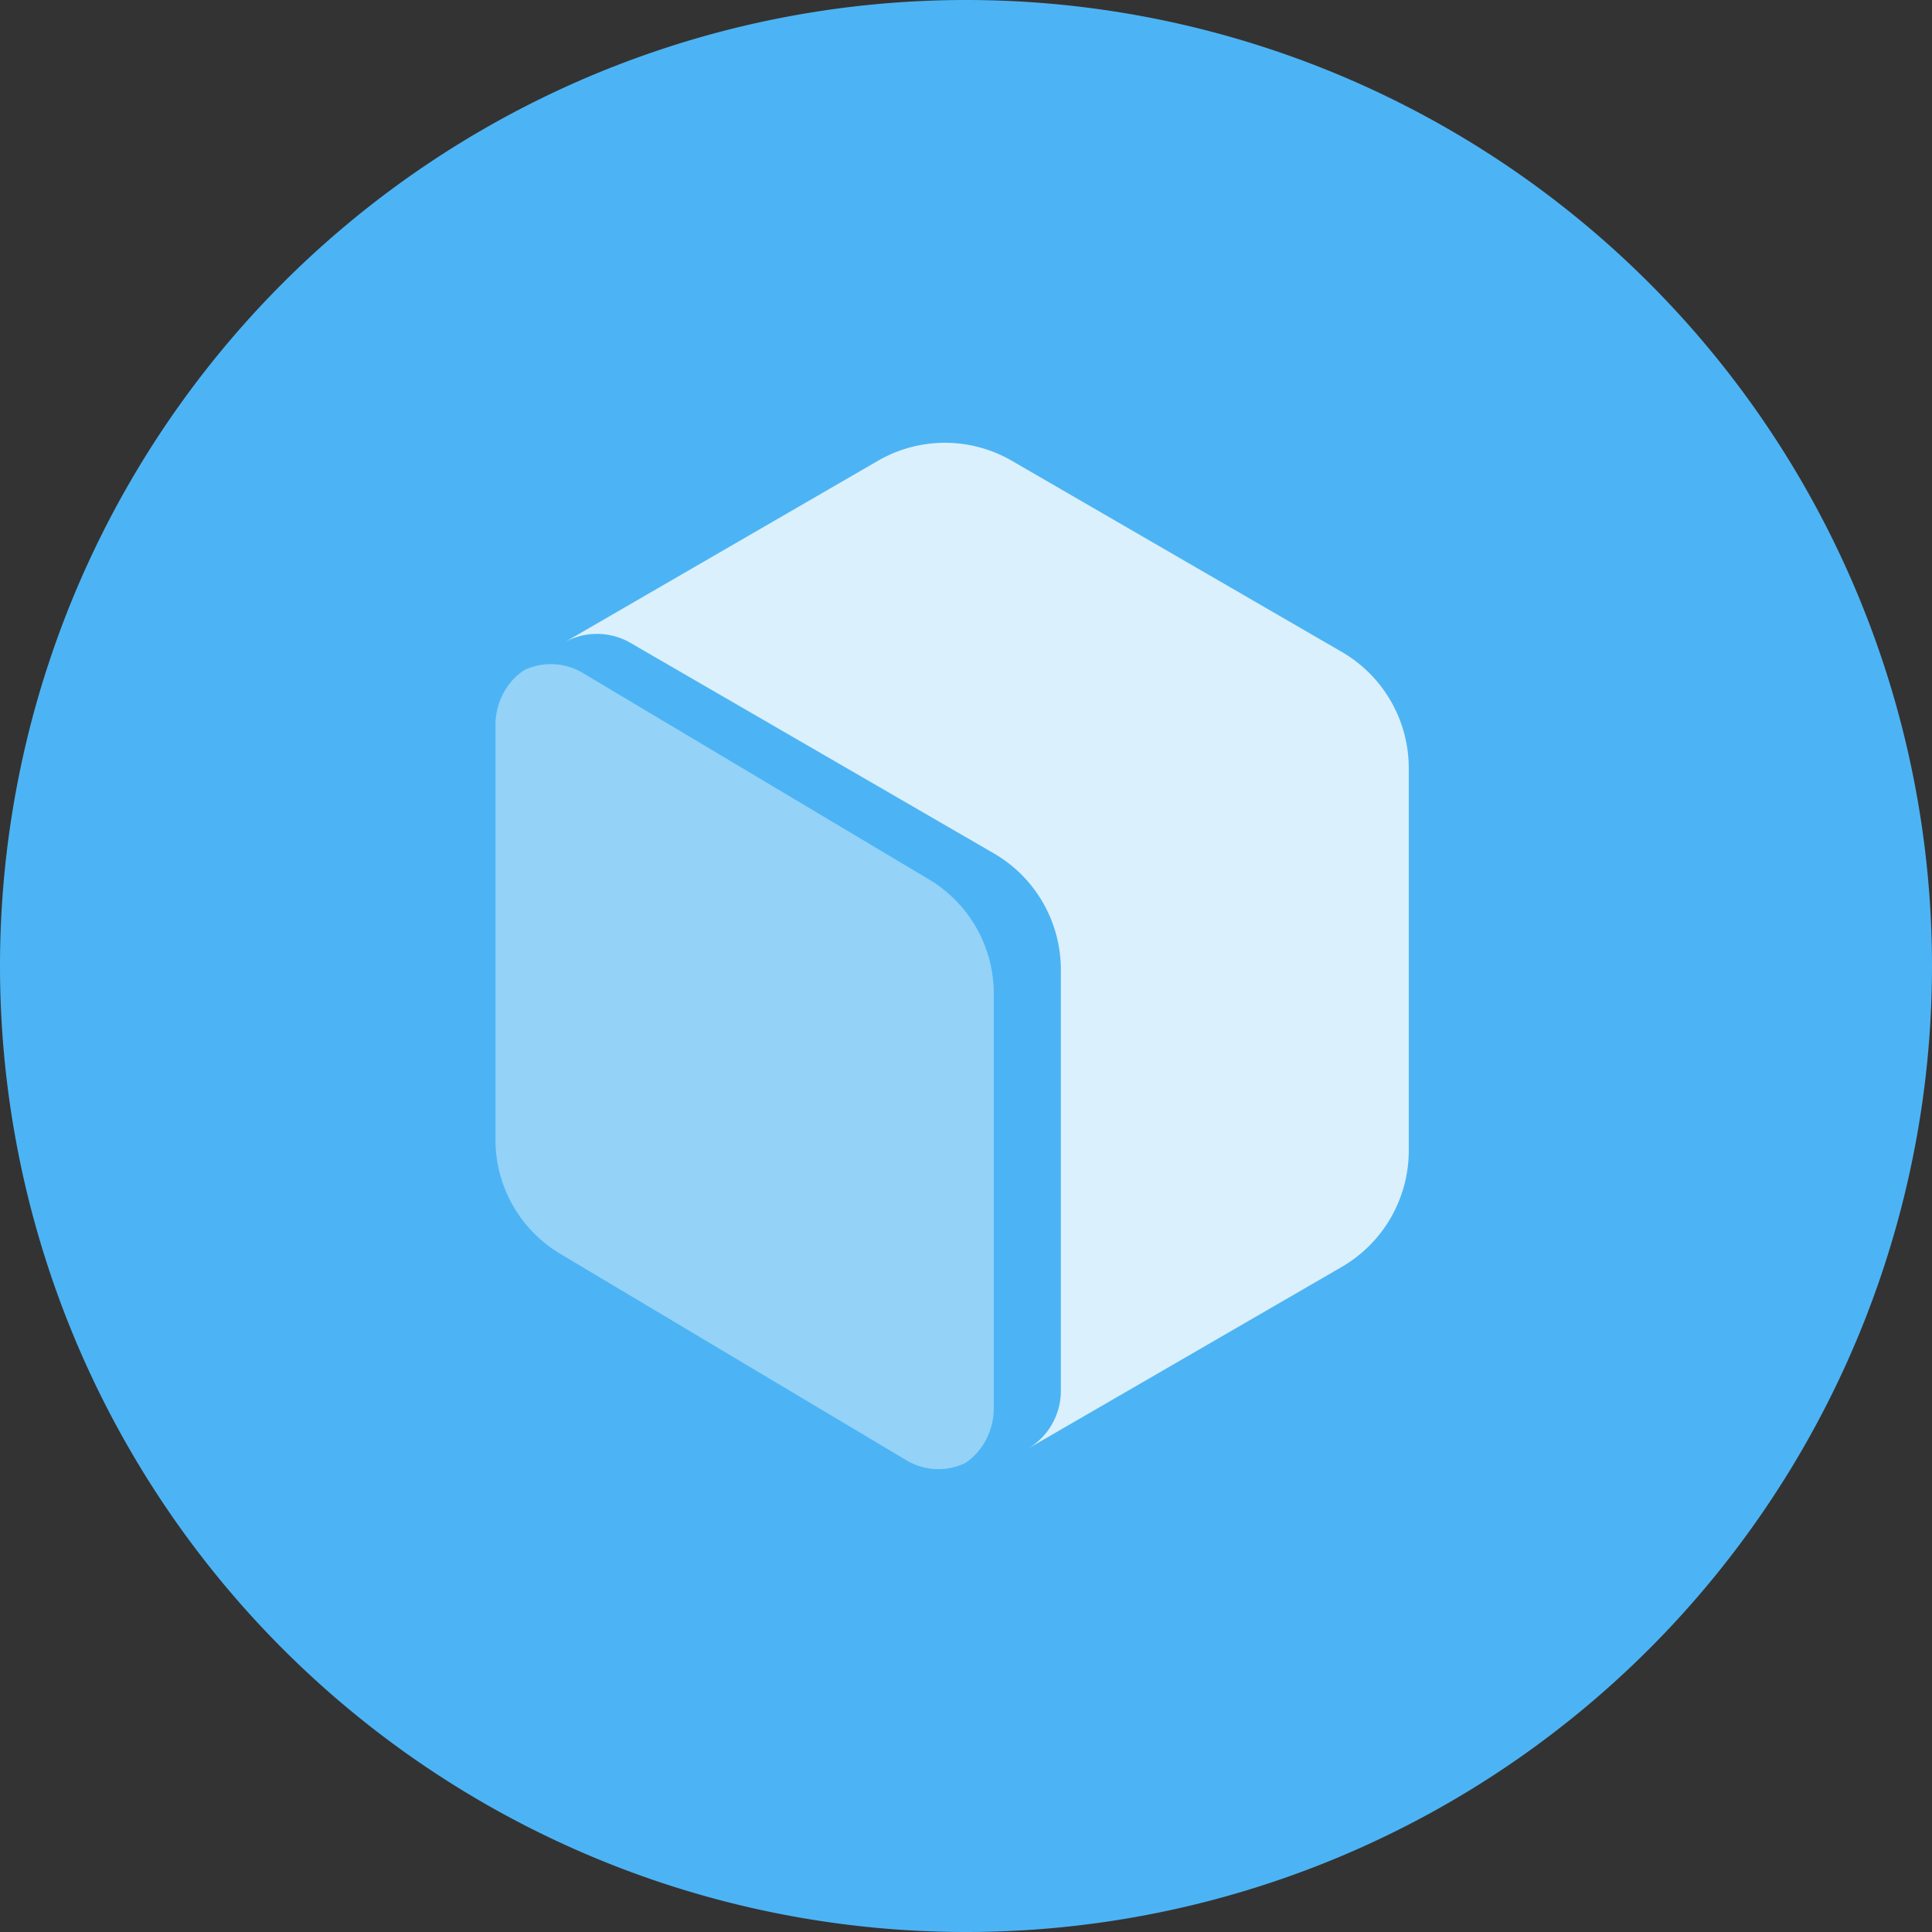 <?xml version="1.0" standalone="no"?><!DOCTYPE svg PUBLIC "-//W3C//DTD SVG 1.1//EN" "http://www.w3.org/Graphics/SVG/1.1/DTD/svg11.dtd"><svg t="1735184231146" class="icon" viewBox="0 0 1024 1024" version="1.1" xmlns="http://www.w3.org/2000/svg" p-id="3185" xmlns:xlink="http://www.w3.org/1999/xlink" width="200" height="200"><rect x="0" y="0" width="1024" height="1024" fill="#333333" stroke="none"/><path d="M512 512m-512 0a512 512 0 1 0 1024 0 512 512 0 1 0-1024 0Z" fill="#4CB4F4" p-id="3186"></path><path d="M298.675 340.736l166.656-96.512a70.758 70.758 0 0 1 70.963 0l174.874 101.299a71.245 71.245 0 0 1 35.507 61.67v202.598c0 25.446-13.542 48.947-35.507 61.696L544.512 768c11.008-6.349 17.766-18.125 17.766-30.822v-223.181c0-25.446-13.542-48.947-35.482-61.67l-192.64-111.59a35.379 35.379 0 0 0-35.482 0z" fill="#FFFFFF" opacity=".8" p-id="3187"></path><path d="M262.605 603.648v-219.366c0-10.138 4.25-19.635 11.443-26.214l3.021-2.432 1.536-0.794c9.728-4.326 20.992-3.712 30.285 1.843l183.962 109.696a70.451 70.451 0 0 1 33.869 60.621v219.392c0 10.112-4.224 19.635-11.418 26.189l-3.149 2.534-1.408 0.717c-9.728 4.326-20.992 3.712-30.31-1.843l-183.936-109.696a70.451 70.451 0 0 1-33.894-60.621z" fill="#FFFFFF" opacity=".4" p-id="3188"></path></svg>